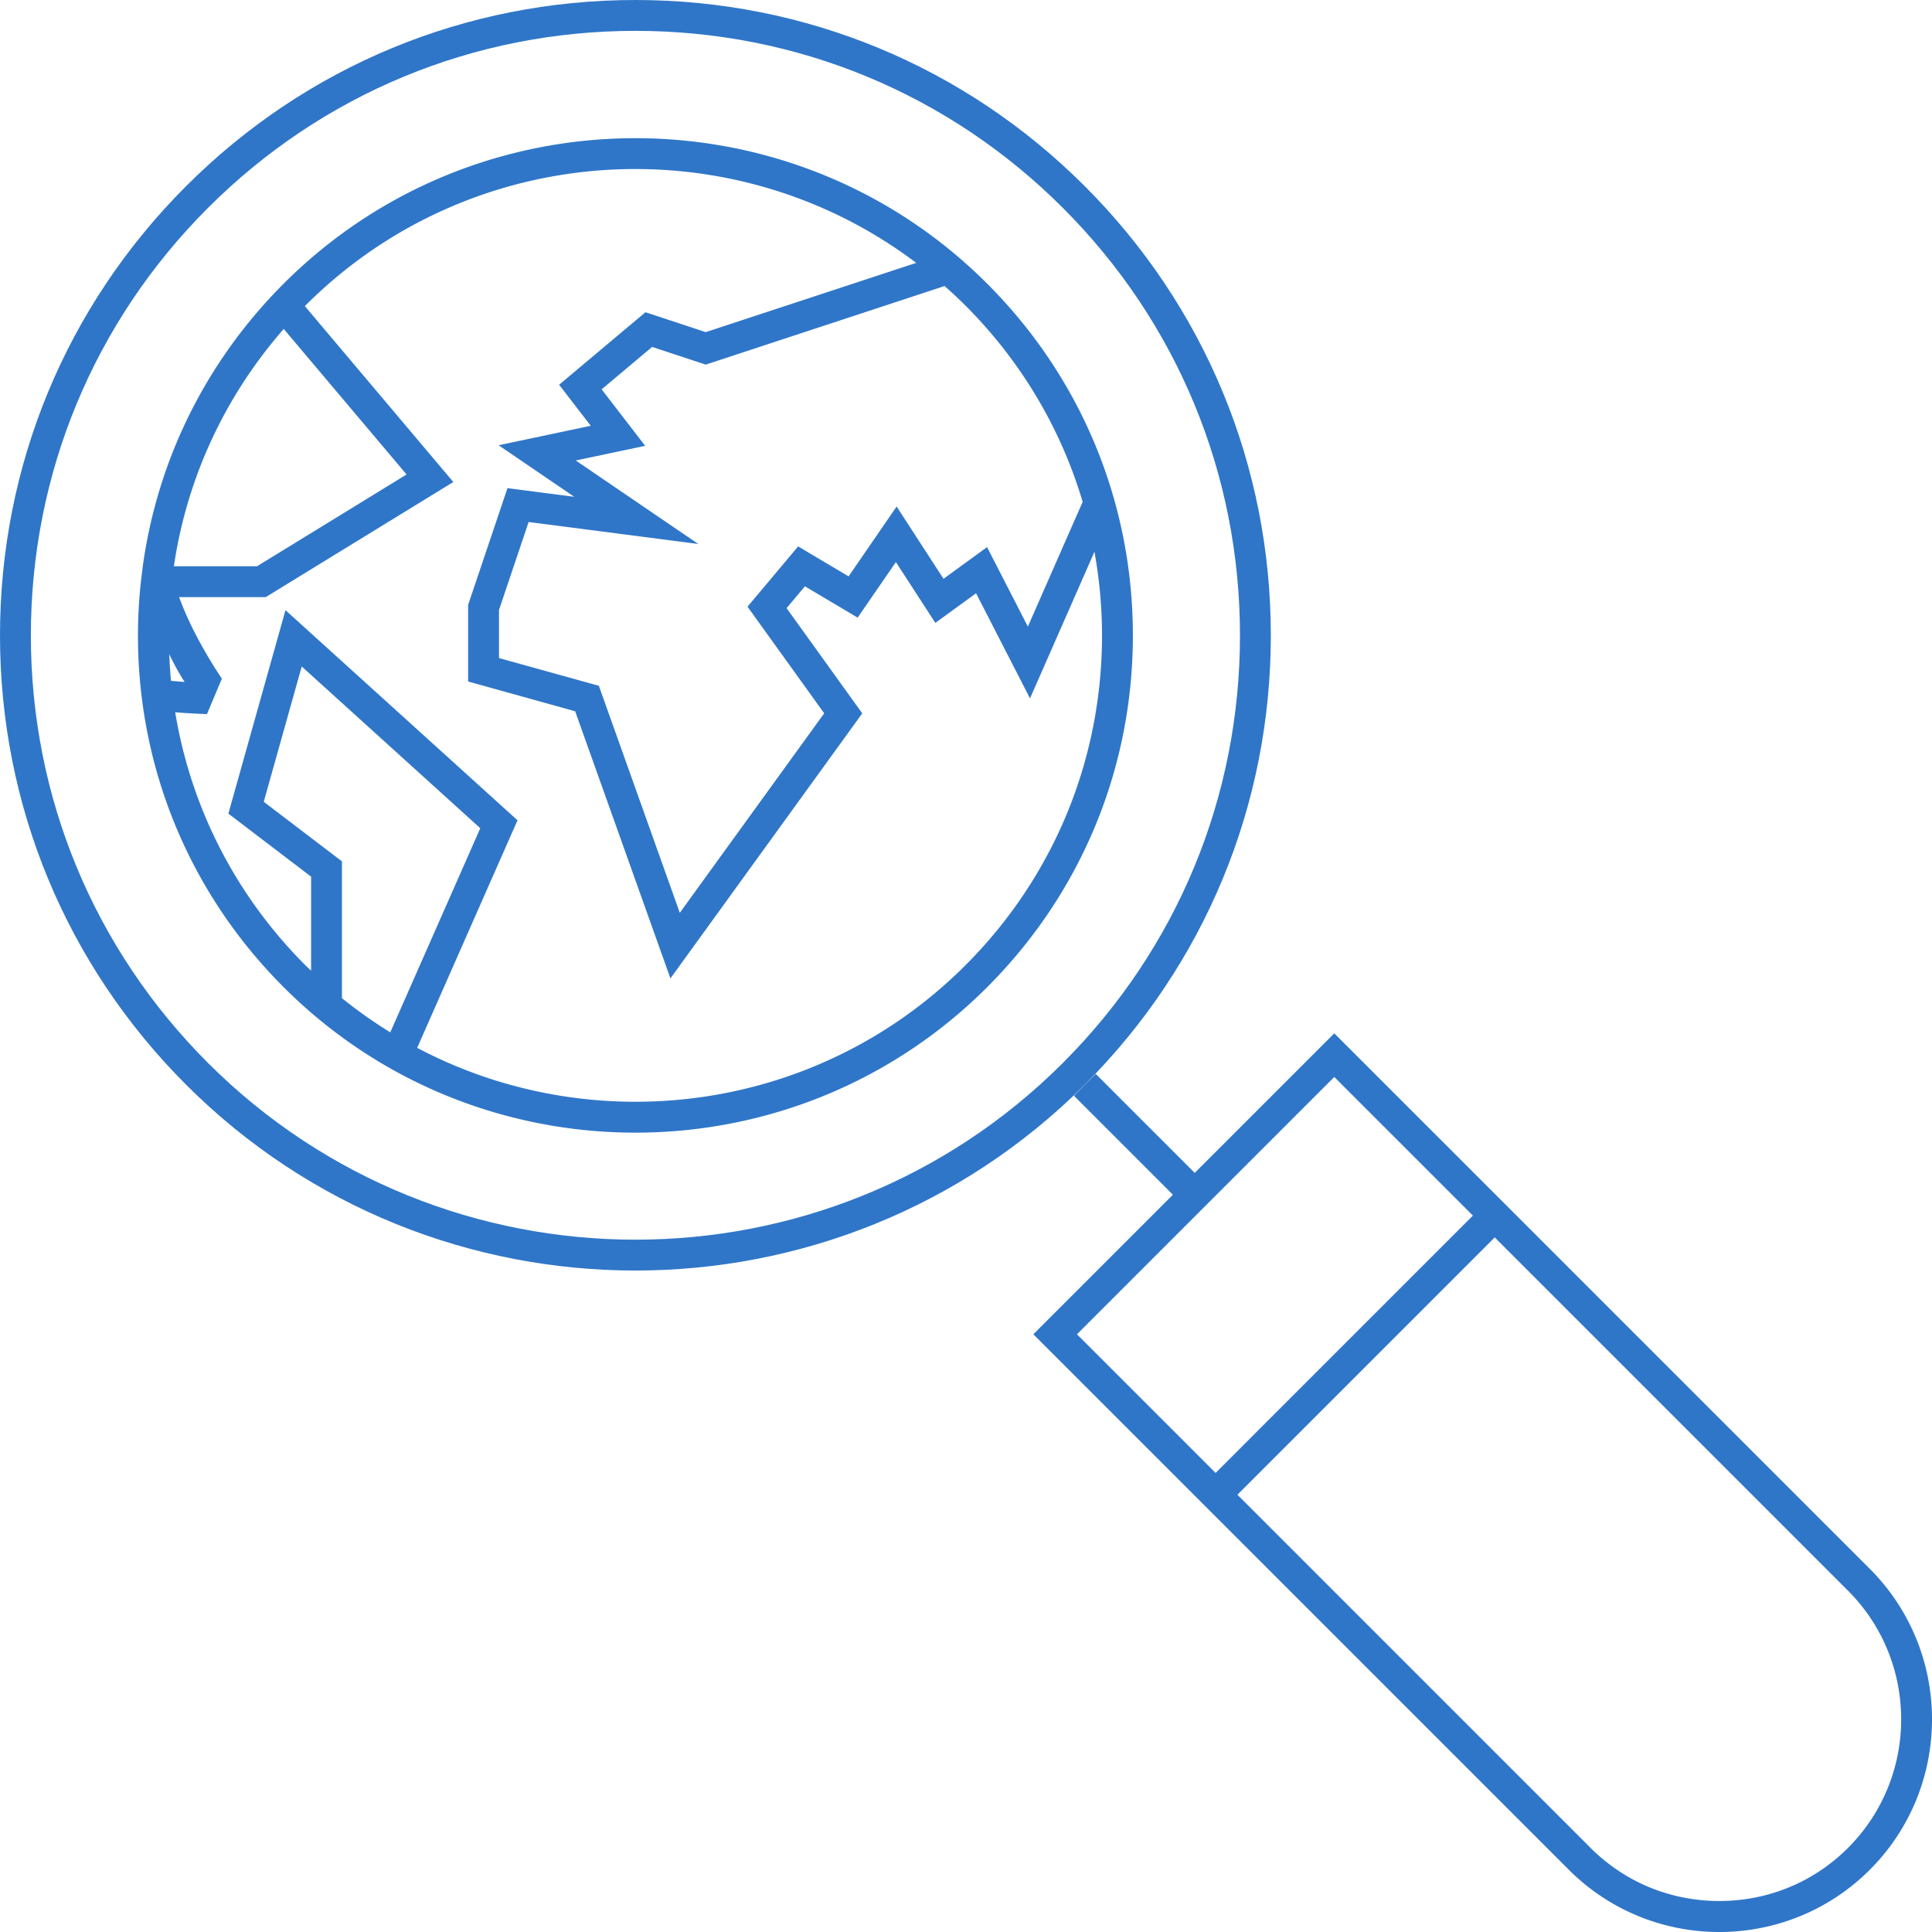 ﻿<svg xmlns="http://www.w3.org/2000/svg" xmlns:xlink="http://www.w3.org/1999/xlink" viewBox="0 0 187.806 187.807"><path clip-path="url(#b)" fill="#2f76c8" d="M123.535 61.769c0-16.499-6.426-32.01-18.092-43.676C93.776 6.425 78.267 0 61.768 0s-32.01 6.425-43.676 18.092C6.426 29.758 0 45.27 0 61.769c0 16.498 6.426 32.01 18.092 43.676 12.042 12.041 27.859 18.061 43.676 18.061s31.634-6.02 43.676-18.061c11.665-11.667 18.091-27.178 18.091-43.676m-61.767 58.738c-15.047-.002-30.1-5.729-41.555-17.185C9.114 92.224 3 77.465 3 61.769 3 46.07 9.114 31.313 20.213 20.213 31.313 9.113 46.071 3 61.768 3s30.455 6.113 41.555 17.213 17.213 25.857 17.213 41.555c0 15.697-6.113 30.455-17.213 41.554-11.458 11.459-26.504 17.186-41.555 17.185"/><path clip-path="url(#b)" fill="#2f76c8" d="M13.709 56.436a49.115 49.115 0 0 0-.299 5.333c0 12.917 5.03 25.059 14.164 34.193 9.428 9.429 21.809 14.141 34.194 14.141 12.381 0 24.767-4.715 34.193-14.141 9.134-9.134 14.164-21.276 14.164-34.193s-5.03-25.061-14.164-34.195c-18.854-18.854-49.532-18.855-68.387 0-7.529 7.529-12.261 17.105-13.694 27.471m91.364-6.26L99.916 60.91l-3.965-7.726-4.234 3.08-4.557-7.026-4.67 6.79-4.905-2.913-4.92 5.86 7.454 10.364-14.037 19.394-7.869-22.069-9.706-2.695v-4.678l2.88-8.549 16.494 2.138-11.91-8.117 6.745-1.425-4.232-5.491 4.909-4.123 5.212 1.72 23.214-7.639a45.333 45.333 0 0 1 2.021 1.889c5.412 5.413 9.283 11.954 11.404 19.091M27.58 31.976l11.943 14.148-14.537 8.921h-8.084c1.263-8.551 4.94-16.504 10.678-23.069M16.454 63.59c.462.963.964 1.895 1.494 2.701a76.599 76.599 0 0 1-1.326-.112 46.226 46.226 0 0 1-.168-2.589M33.24 97.03v-13.3l-7.601-5.79 3.691-13.152 17.358 15.721-8.749 19.842a45.026 45.026 0 0 1-4.699-3.321m60.6-3.19c-14.401 14.399-36.155 17.071-53.287 8.02l9.753-22.121-22.554-20.426L22.2 79.09l8.04 6.126v9.142c-.181-.175-.367-.34-.545-.518-6.779-6.779-11.136-15.329-12.665-24.604 1.303.12 3.088.18 3.088.18l1.451-3.449s-2.696-3.88-4.157-7.923h8.421l18.233-11.188-14.431-17.099.06-.063c8.842-8.841 20.457-13.263 32.072-13.263 9.628 0 19.249 3.048 27.298 9.122l-20.459 6.732-5.861-1.934-8.394 7.049 3.075 3.989-8.955 1.893 7.351 5.01-6.492-.841-3.823 11.348v7.449L55.91 69.14l9.261 25.969 18.648-25.765-7.356-10.228 1.781-2.121 5.127 3.044 3.716-5.401 3.836 5.912 3.959-2.879 5.244 10.219 6.264-14.255c.479 2.657.735 5.375.735 8.133 0 12.115-4.718 23.505-13.285 32.072M181.758 152.502l-50.565-50.564-1.489-1.489-13.567 13.567-9.624-9.625-2.121 2.121 9.624 9.625-13.566 13.566 1.489 1.49 12.018 12.017 4.211 4.211 34.336 34.336c4.033 4.033 9.33 6.05 14.628 6.05s10.595-2.017 14.628-6.05c8.063-8.065 8.063-21.189-.002-29.255m-52.055-47.811l13.475 13.476-25.012 25.013-2.968-2.969-10.508-10.507 25.013-25.013zm49.933 74.945c-3.326 3.325-7.767 5.157-12.506 5.157-4.74 0-9.181-1.832-12.507-5.157L120.287 145.3l25.013-25.014 34.336 34.337c6.896 6.897 6.896 18.118 0 25.013"/></svg>